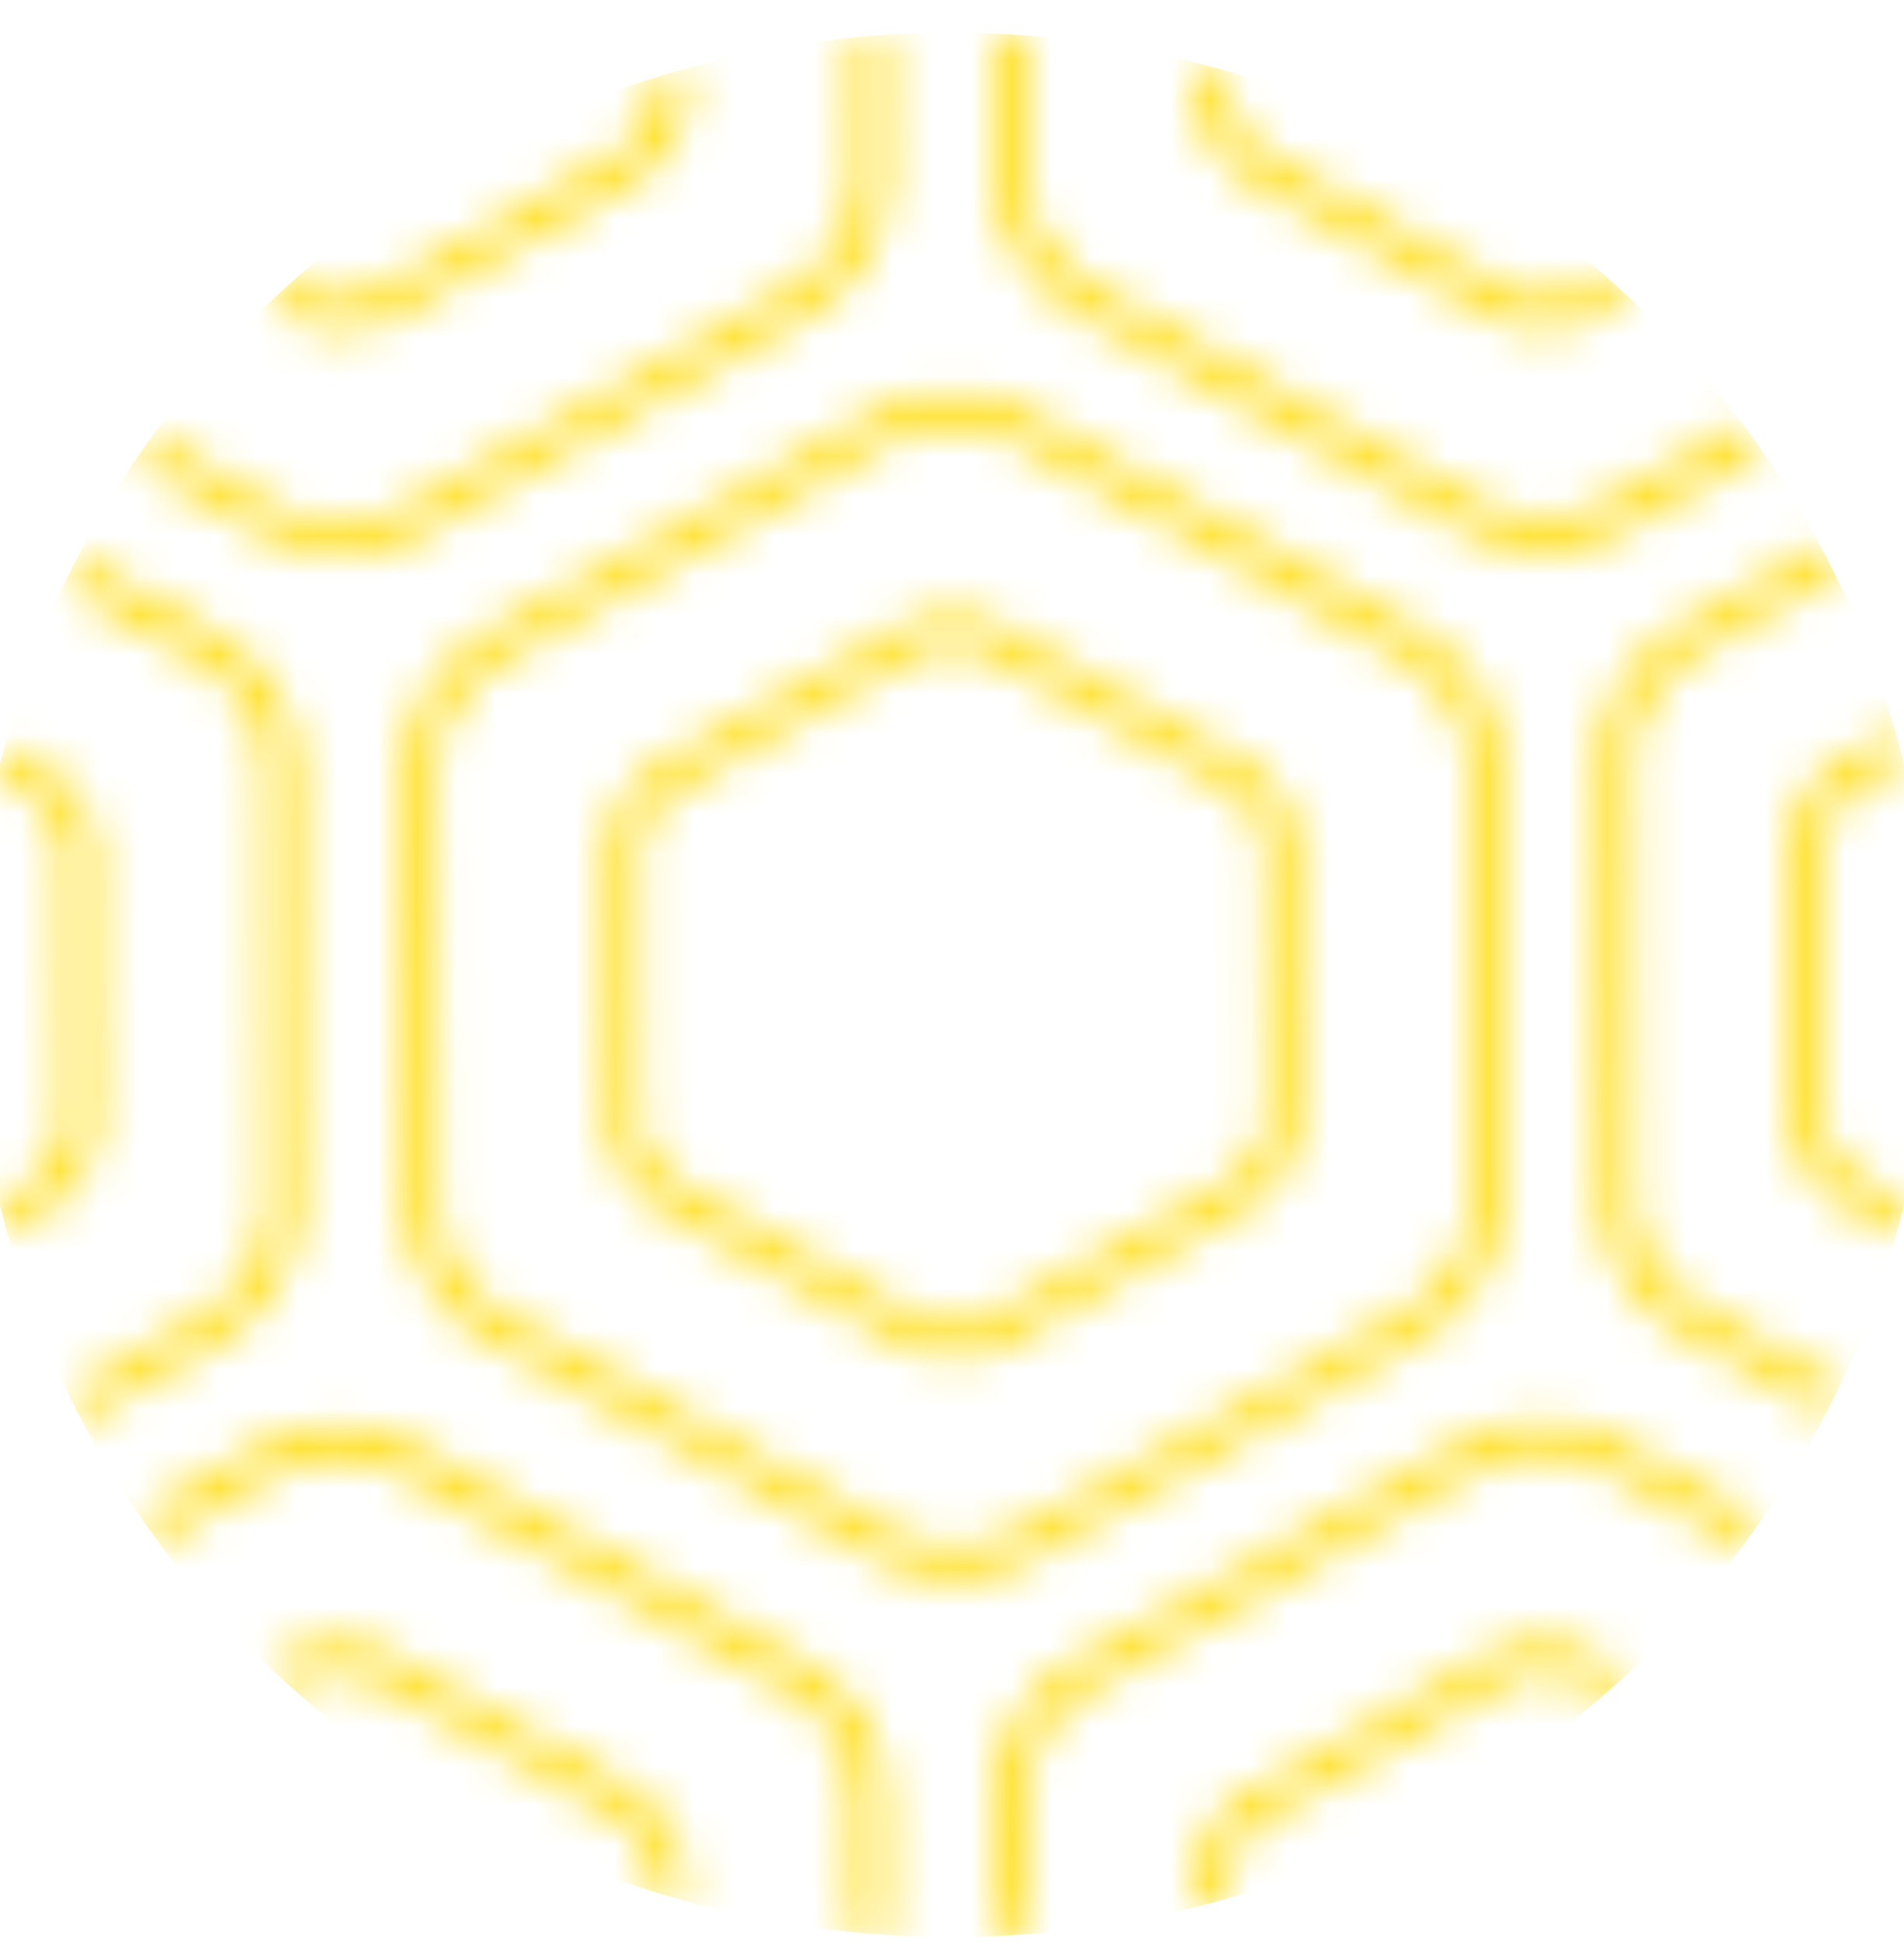 <svg width="48" height="49" fill="none" xmlns="http://www.w3.org/2000/svg"><mask id="a" maskUnits="userSpaceOnUse" x="0" y="0" width="48" height="49"><g clip-path="url(#clip0)" fill="#FFDD0F"><path d="M37.794 19.345c0-1.421-.804-2.752-2.064-3.468l-9.69-5.405a4.204 4.204 0 00-4.11.02l-9.65 5.465a4.015 4.015 0 00-2.045 3.477l.03 10.89A4.053 4.053 0 0012.35 33.8l9.67 5.405c.615.348 1.33.537 2.044.537.735 0 1.45-.199 2.075-.566l9.65-5.465a4.005 4.005 0 002.035-3.478l-.03-10.89zm-2.392 13.711l-9.65 5.465a3.382 3.382 0 01-1.668.447 3.19 3.19 0 01-1.668-.427l-9.679-5.405c-1.022-.587-1.668-1.66-1.668-2.802l-.05-10.89c0-1.152.626-2.226 1.649-2.802l9.64-5.464a3.467 3.467 0 011.667-.448c.586 0 1.152.15 1.688.447l9.68 5.406a3.213 3.213 0 011.667 2.792l.03 10.89c.01 1.132-.616 2.205-1.638 2.791zm2.243-13.711h.01-.01z"/><path d="M32.692 21.471a2.685 2.685 0 00-1.36-2.275l-5.987-3.338a2.708 2.708 0 00-2.69 0l-5.967 3.378a2.624 2.624 0 00-1.34 2.275l.02 6.717c0 .934.526 1.808 1.36 2.275l5.986 3.339c.408.238.874.357 1.34.357.477 0 .944-.119 1.35-.357l5.967-3.389a2.623 2.623 0 001.34-2.275l-.02-6.707zm-1.728 8.317l-5.966 3.388a1.88 1.88 0 01-.943.248c-.348 0-.675-.09-.963-.258l-5.987-3.338a1.85 1.85 0 01-.963-1.6l-.02-6.717c0-.656.368-1.272.944-1.6l5.966-3.378a2 2 0 01.963-.258c.338 0 .655.08.943.248h.01l5.986 3.339c.596.348.963.954.963 1.6l.02 6.716a1.893 1.893 0 01-.953 1.61zM46.451 34.935l-3.603-2.007c-1.023-.586-1.668-1.66-1.668-2.802l-.03-10.89c0-1.152.625-2.225 1.648-2.801l3.584-2.037.119-.07-.06-.119c-.03-.08-.07-.149-.109-.218-.04-.07-.07-.14-.1-.21l-.069-.148-.139.08-3.613 2.056c-1.29.715-2.085 2.067-2.065 3.478l.03 10.89c0 1.43.804 2.761 2.084 3.477l3.634 2.017.129.07.07-.13c.089-.149.158-.298.218-.447l.06-.13-.12-.059z"/><path d="M47.89 30.265l-.952-.527a1.85 1.85 0 01-.963-1.6l-.02-6.716c0-.656.367-1.272.943-1.6l.953-.546.09-.05-.02-.109c-.03-.169-.09-.338-.14-.497l-.059-.179-.159.09-1.062.606a2.6 2.6 0 00-1.34 2.275l.02 6.717c0 .934.526 1.808 1.36 2.275l1.072.596.159.09.05-.18c.03-.079.049-.168.069-.247l.06-.239.04-.12-.1-.039zM7.505 19.463c0-1.42-.804-2.752-2.065-3.467l-3.276-1.829-.139-.08-.07.15c-.029.07-.069.139-.098.209-.04.07-.08.149-.11.218l-.06.13.12.069 3.236 1.808c1.023.586 1.668 1.66 1.668 2.792l.03 10.89a3.221 3.221 0 01-1.648 2.802l-3.227 1.828-.119.07.06.119c.03.08.07.149.11.218.039.07.069.14.098.209l.07.149.139-.08 3.256-1.847c1.26-.736 2.045-2.067 2.045-3.478l-.02-10.88z"/><path d="M2.393 21.56c0-.933-.527-1.808-1.36-2.275l-.676-.367-.158-.09-.05.179c-.05.169-.09.338-.12.497l-.029.1.1.049.545.308c.596.328.963.954.963 1.6l.02 6.716a1.86 1.86 0 01-.943 1.6l-.546.308-.1.05.02.109c.03.169.09.338.14.496l.06.18.158-.09.675-.387a2.543 2.543 0 001.32-2.266l-.02-6.716zM44.287 11.207c-.1-.12-.169-.248-.278-.397l-.08-.11-.119.07-3.236 1.828a3.354 3.354 0 01-1.668.447 3.47 3.47 0 01-1.668-.427l-9.68-5.405c-1.022-.586-1.667-1.66-1.667-2.802l-.02-3.388v-.14l-.129-.01c-.09-.009-.169-.009-.258-.019-.08 0-.159-.01-.238-.02l-.169-.01v.17l.02 3.417a4.102 4.102 0 002.085 3.497l9.67 5.406a4.19 4.19 0 002.044.536h.02c.715 0 1.43-.179 2.065-.546l3.276-1.858.15-.09-.12-.149z"/><path d="M40.882 7.352c-.06-.05-.12-.11-.189-.169-.06-.06-.129-.11-.188-.169l-.08-.07-.09.05-.476.269a1.87 1.87 0 01-.943.258c-.337 0-.675-.09-.963-.258l-5.986-3.339a1.85 1.85 0 01-.963-1.6v-.507l-.11-.029c-.158-.05-.337-.1-.506-.13l-.178-.039v.706c0 .934.526 1.808 1.36 2.275l5.986 3.338c.397.219.864.358 1.34.358.467 0 .934-.12 1.34-.358l.606-.347.179-.11-.14-.129zM17.115 1.807c-.08.02-.169.05-.248.07-.08.02-.169.05-.248.07l-.11.03v.297a1.86 1.86 0 01-.943 1.6L9.6 7.282a1.916 1.916 0 01-1.906-.01l-.189-.09-.09-.049-.078.07c-.07.05-.13.109-.19.169-.059.05-.118.109-.188.159L6.8 7.67l.18.109.297.179c.417.238.893.348 1.36.348.486 0 .953-.12 1.36-.358l5.967-3.388c.814-.477 1.34-1.342 1.34-2.276v-.527l-.189.05z"/><path d="M22.347 1.073V.914l-.159.01c-.08.01-.169.02-.248.02-.08.01-.169.02-.248.02l-.14.01v.139l.02 3.348a3.221 3.221 0 01-1.647 2.802l-9.65 5.485a3.353 3.353 0 01-1.668.447 3.432 3.432 0 01-1.658-.428L4.04 11.098l-.109-.07-.08.1c-.098.13-.188.268-.287.408l-.09.139.12.08 2.978 1.668c.616.328 1.33.527 2.045.527.735 0 1.45-.179 2.065-.547l9.65-5.464c1.26-.716 2.045-2.067 2.035-3.478l-.02-3.388zM44.247 38.251l-3.355-1.878c-1.28-.695-2.86-.695-4.12.03l-9.64 5.465a4.015 4.015 0 00-2.045 3.477l.02 3.32v.148h.149c.169 0 .347-.02.506-.03l.14-.01v-.139l-.02-3.298c0-1.153.625-2.226 1.647-2.802l9.65-5.465a3.468 3.468 0 011.668-.447c.566 0 1.151.139 1.648.427l3.325 1.858.11.06.08-.1c.098-.129.198-.268.287-.417l.07-.13-.12-.069z"/><path d="M40.842 42.118l-.655-.368a2.708 2.708 0 00-2.69 0l-5.967 3.388a2.624 2.624 0 00-1.34 2.276v.675l.189-.06.238-.059c.08-.02.169-.04.258-.07l.11-.03V47.405c0-.656.367-1.272.942-1.6l5.967-3.388c.288-.159.625-.248.963-.248.317 0 .655.089.943.258l.526.288.09.05.079-.07c.129-.11.268-.228.387-.348l.139-.139-.179-.09zM17.254 47.344a2.732 2.732 0 00-1.37-2.255l-5.986-3.338c-.834-.477-1.857-.457-2.69 0l-.229.129-.189.11.16.138c.059.05.118.11.188.17.06.059.129.108.189.168l.079.07.09-.05.118-.06c.288-.159.626-.258.963-.258.318 0 .656.09.944.258l5.986 3.339c.595.328.963.954.963 1.6v.338l.109.029c.08.02.169.05.248.07.08.02.169.05.248.07l.189.059v-.199l-.01-.388z"/><path d="M22.347 48.647l-.02-3.27c0-1.43-.804-2.762-2.065-3.477l-9.69-5.405a4.153 4.153 0 00-4.11.02l-2.799 1.59-.149.089.11.14c.05.059.089.118.129.188.05.07.089.139.149.209l.079.099.11-.06 2.76-1.57a3.467 3.467 0 011.667-.447c.566 0 1.152.14 1.648.428l9.69 5.405c1.022.586 1.667 1.659 1.667 2.792l.02 3.239v.139l.129.01c.08.01.169.02.248.02.08.01.169.02.248.02l.17.02.01-.18z"/></g></mask><g mask="url(#a)"><ellipse cx="24" cy="24.824" rx="24.671" ry="24" fill="#FFDD0F"/></g><defs><clipPath id="clip0"><path fill="#fff" transform="translate(0 .824)" d="M0 0h48v48H0z"/></clipPath></defs></svg>